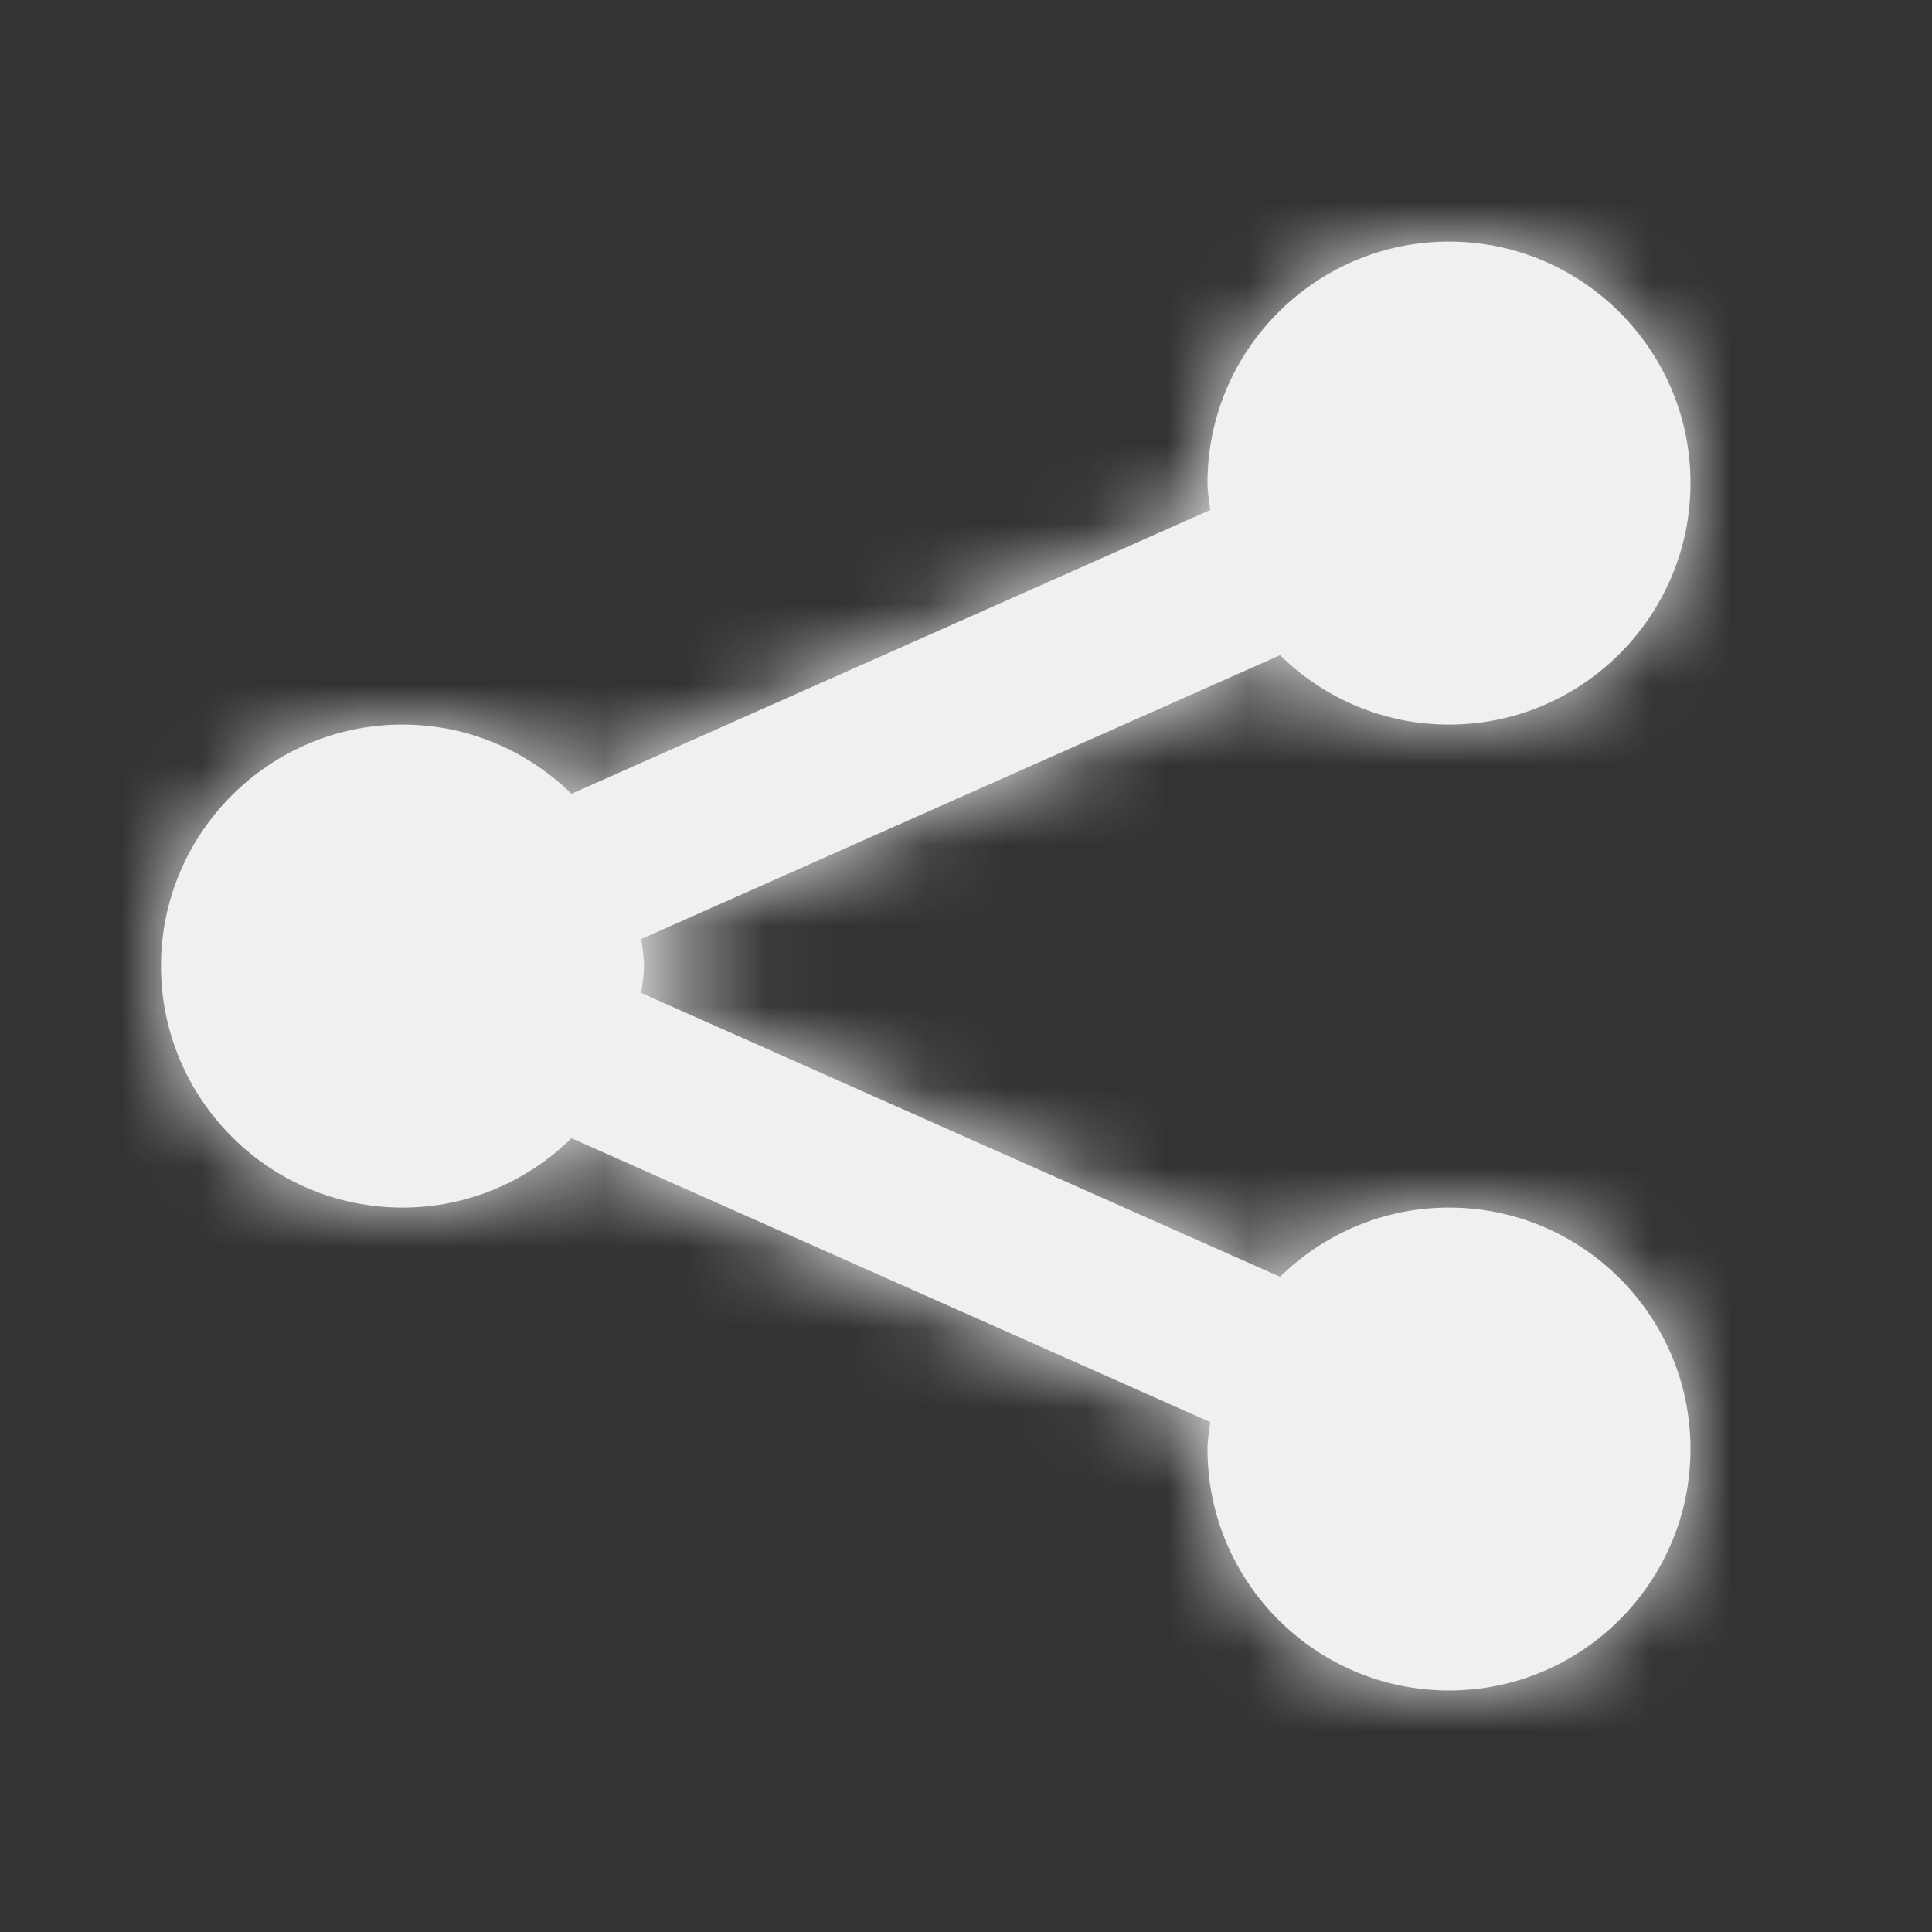 <svg width="24" height="24" viewBox="0 0 24 24" fill="none" xmlns="http://www.w3.org/2000/svg">
<rect x="0" y="0" width="24" height="24" fill="#333333" stroke="none"/>
<g id="Icon/Fill/share">
<path id="Mask" fill-rule="evenodd" clip-rule="evenodd" d="M18 15.001C17.183 15.001 16.443 15.331 15.901 15.861L7.966 12.335C7.979 12.225 8 12.114 8 12.001C8 11.886 7.979 11.777 7.966 11.665L15.901 8.139C16.443 8.671 17.183 9.001 18 9.001C19.654 9.001 21 7.654 21 6C21 4.346 19.654 3.001 18 3.001C16.346 3.001 15 4.346 15 6C15 6.114 15.021 6.224 15.034 6.335L7.099 9.861C6.557 9.331 5.817 9.001 5 9.001C3.346 9.001 2 10.347 2 12.001C2 13.655 3.346 15.001 5 15.001C5.817 15.001 6.557 14.671 7.099 14.139L15.034 17.666C15.021 17.776 15 17.887 15 18C15 19.654 16.346 21 18 21C19.654 21 21 19.654 21 18C21 16.346 19.654 15.001 18 15.001Z" fill="#F0F0F0"/>
<mask id="mask0" mask-type="alpha" maskUnits="userSpaceOnUse" x="2" y="3" width="19" height="19">
<path id="Mask_2" fill-rule="evenodd" clip-rule="evenodd" d="M18 15.001C17.183 15.001 16.443 15.331 15.901 15.861L7.966 12.335C7.979 12.225 8 12.114 8 12.001C8 11.886 7.979 11.777 7.966 11.665L15.901 8.139C16.443 8.671 17.183 9.001 18 9.001C19.654 9.001 21 7.654 21 6C21 4.346 19.654 3.001 18 3.001C16.346 3.001 15 4.346 15 6C15 6.114 15.021 6.224 15.034 6.335L7.099 9.861C6.557 9.331 5.817 9.001 5 9.001C3.346 9.001 2 10.347 2 12.001C2 13.655 3.346 15.001 5 15.001C5.817 15.001 6.557 14.671 7.099 14.139L15.034 17.666C15.021 17.776 15 17.887 15 18C15 19.654 16.346 21 18 21C19.654 21 21 19.654 21 18C21 16.346 19.654 15.001 18 15.001Z" fill="white"/>
</mask>
<g mask="url(#mask0)">
<g id="&#240;&#159;&#142;&#168; Color">
<rect id="Base" width="24" height="24" fill="#F0F0F0"/>
</g>
</g>
</g>
</svg>
